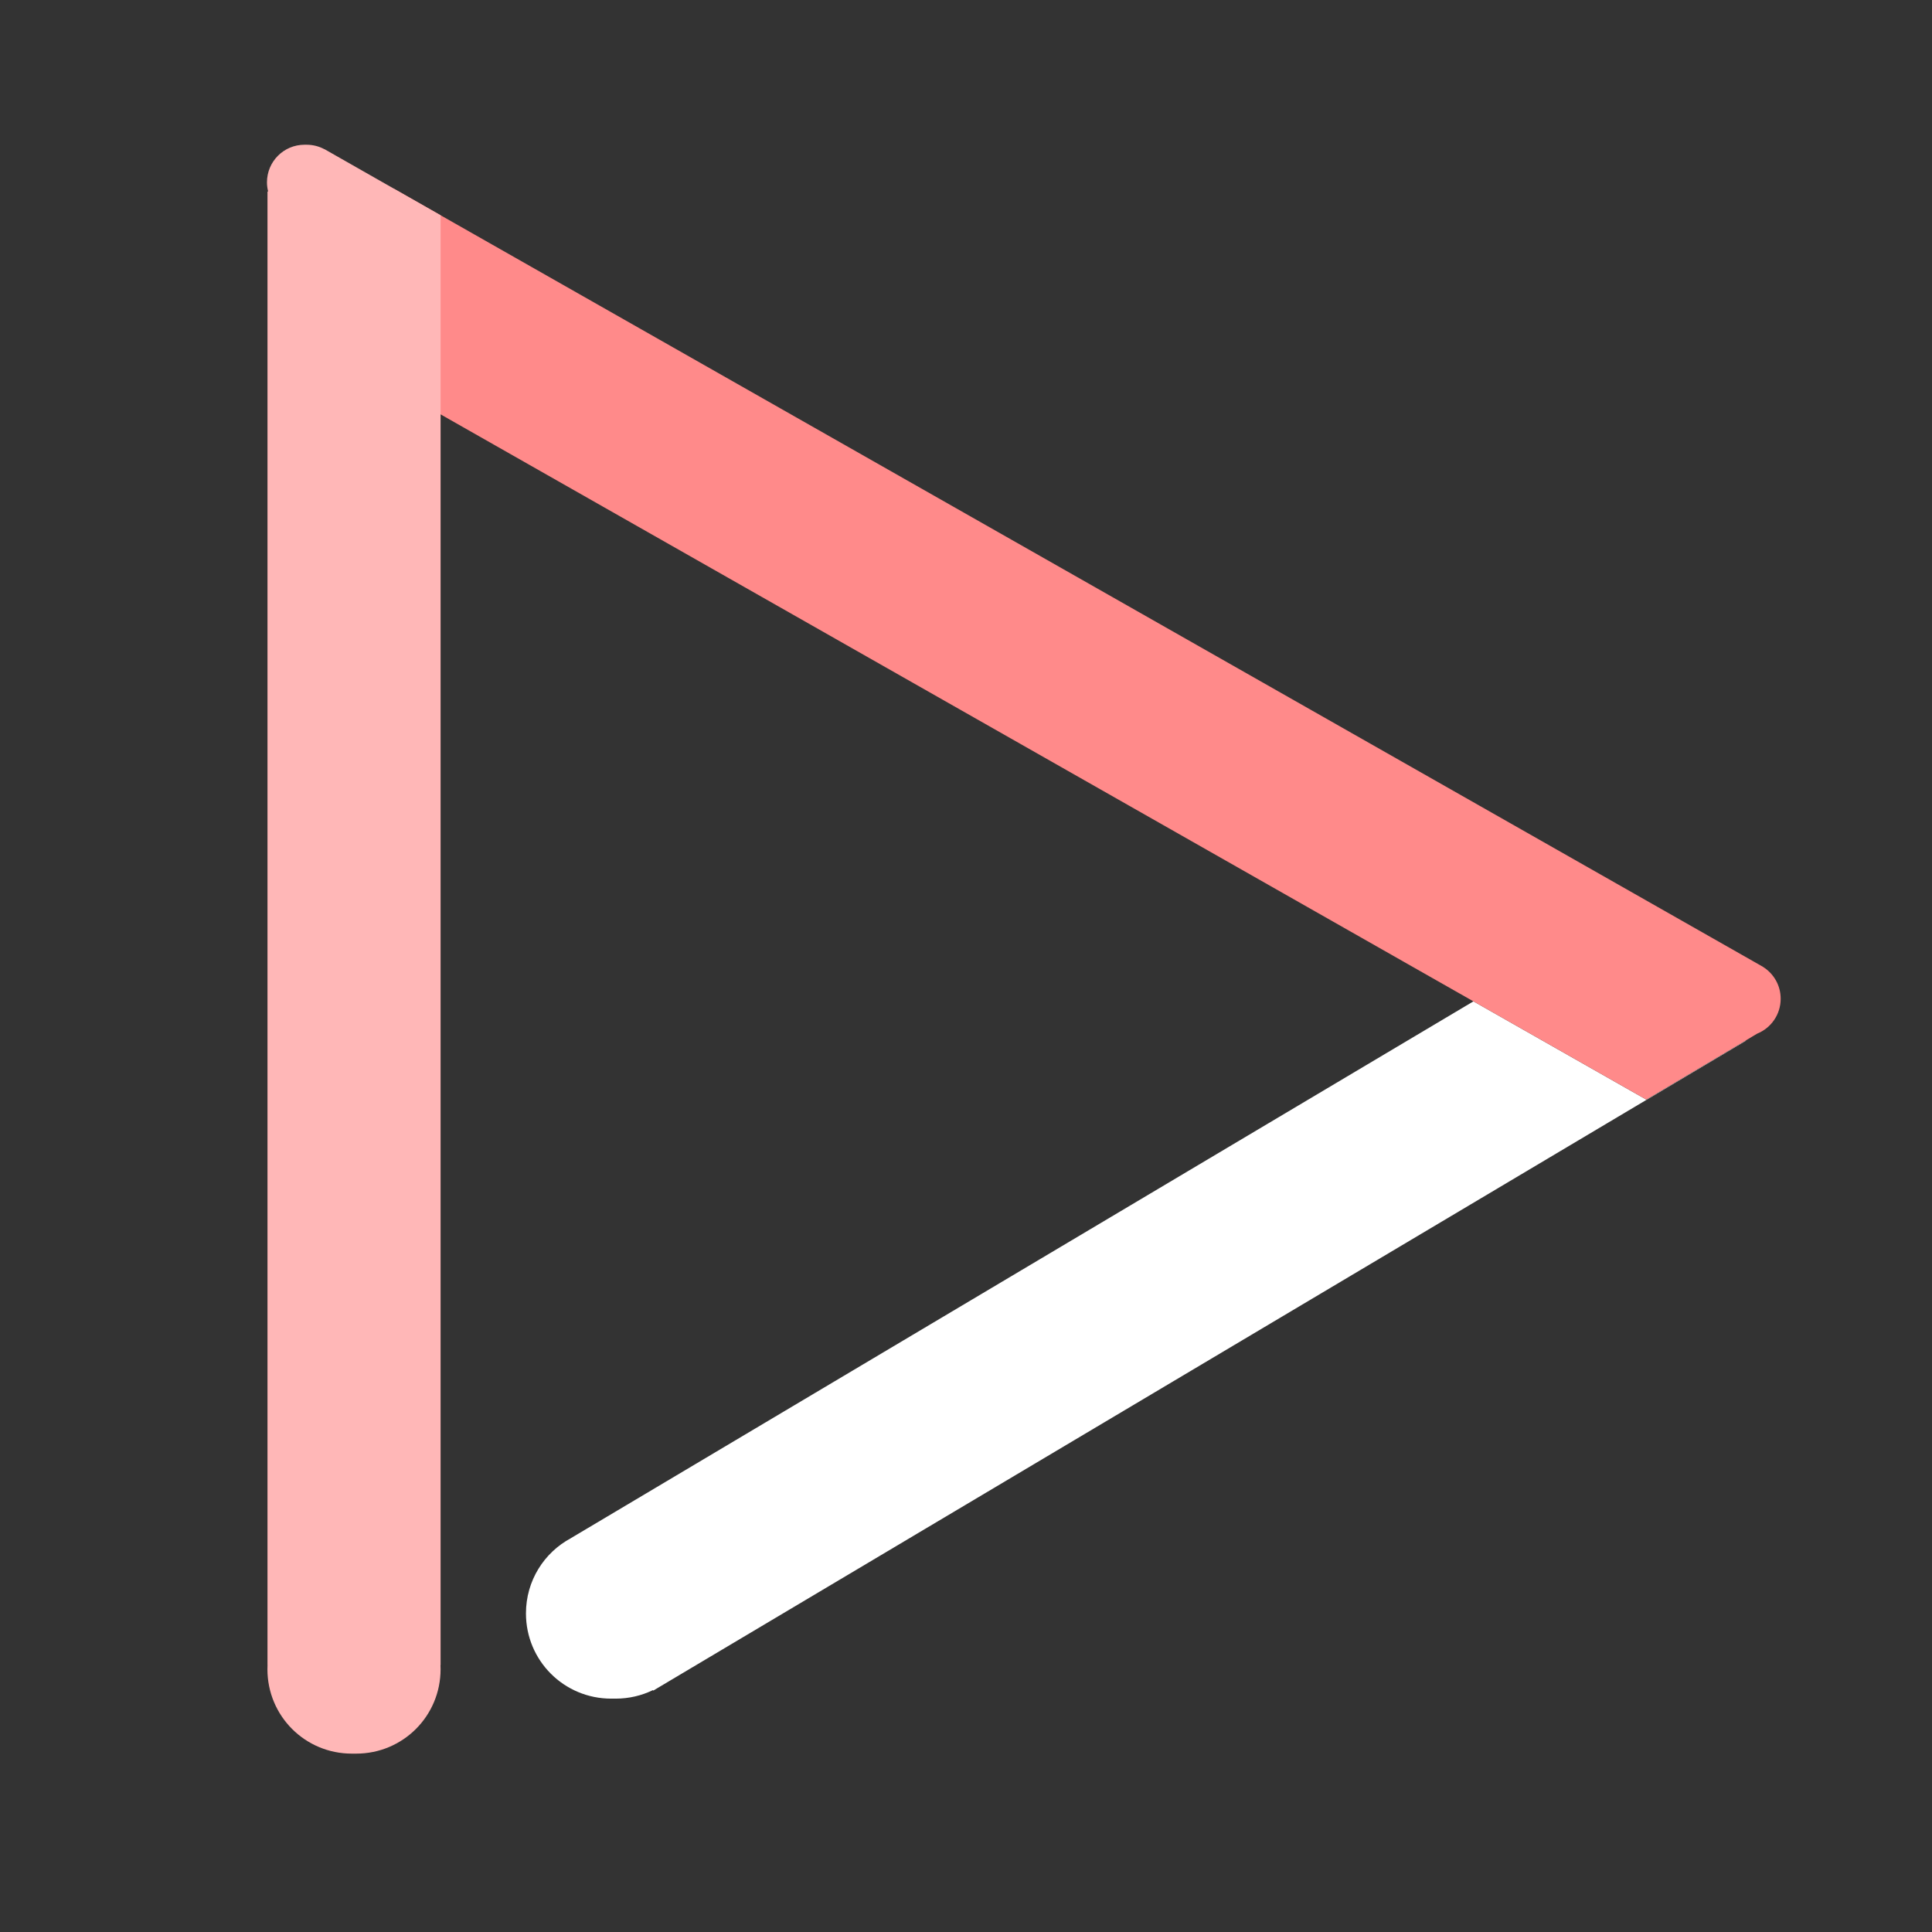 <?xml version="1.0" encoding="UTF-8" standalone="no"?>
<!-- Created with Inkscape (http://www.inkscape.org/) -->

<svg
   xmlns:dc="http://purl.org/dc/elements/1.1/"
   xmlns:cc="http://creativecommons.org/ns#"
   xmlns:rdf="http://www.w3.org/1999/02/22-rdf-syntax-ns#"
   xmlns:svg="http://www.w3.org/2000/svg"
   xmlns="http://www.w3.org/2000/svg"
   xmlns:sodipodi="http://sodipodi.sourceforge.net/DTD/sodipodi-0.dtd"
   xmlns:inkscape="http://www.inkscape.org/namespaces/inkscape"
   width="210mm"
   height="210mm"
   viewBox="0 0 744.094 744.094"
   id="svg2"
   version="1.1"
   inkscape:version="0.91 r13725"
   sodipodi:docname="logo-white.svg">
  <rect x="0" y="0" width="744.094" height="744.094" fill="#333333" stroke="none"/>
  <defs
     id="defs4" />
  <sodipodi:namedview
     id="base"
     pagecolor="#ffffff"
     bordercolor="#666666"
     borderopacity="1.0"
     inkscape:pageopacity="0.0"
     inkscape:pageshadow="2"
     inkscape:zoom="0.52734375"
     inkscape:cx="-207.00354"
     inkscape:cy="138.80459"
     inkscape:document-units="px"
     inkscape:current-layer="layer1"
     showgrid="false"
     inkscape:window-width="1920"
     inkscape:window-height="1027"
     inkscape:window-x="0"
     inkscape:window-y="30"
     inkscape:window-maximized="1"
     showguides="false" />
  <g
     inkscape:label="Layer 1"
     inkscape:groupmode="layer"
     id="layer1"
     transform="translate(0,-308.268)">
    <path
       id="path4288"
       d="m 567.477,693.932 -247.984,147.496 -99.596,59.238 0.01,0.008 c -10.335,5.518 -17.34,16.398 -17.34,28.977 0,18.191 14.643,32.834 32.834,32.834 l 1.705,0 c 5.163,0 10.039,-1.181 14.377,-3.287 l 0.105,0.193 101.988,-60.662 251.496,-149.584 67.445,-40.115 -0.223,0 -38.24,22.738 -66.574,-37.836 z m -328.68,202.926 c 1.122,0.057 2.229,0.168 3.318,0.334 -1.089,-0.166 -2.196,-0.277 -3.318,-0.334 z m -5.301,0.016 c -0.219,0.012 -0.435,0.032 -0.652,0.049 0.217,-0.017 0.434,-0.036 0.652,-0.049 z m -1.938,0.17 c -0.204,0.024 -0.408,0.051 -0.611,0.078 0.203,-0.027 0.407,-0.054 0.611,-0.078 z m -2,0.295 c -0.156,0.028 -0.313,0.052 -0.469,0.082 0.155,-0.03 0.312,-0.054 0.469,-0.082 z m -2.102,0.441 c -0.072,0.018 -0.146,0.032 -0.219,0.051 0.072,-0.018 0.146,-0.033 0.219,-0.051 z m -2.07,0.582 c -0.049,0.016 -0.097,0.033 -0.146,0.049 0.049,-0.016 0.097,-0.033 0.146,-0.049 z m -1.771,0.623 c -0.105,0.04 -0.21,0.084 -0.315,0.125 0.105,-0.041 0.209,-0.085 0.315,-0.125 z m -1.77,0.738 c -0.1,0.045 -0.2,0.089 -0.299,0.135 0.099,-0.046 0.199,-0.09 0.299,-0.135 z m 47.715,24.914 c 0.166,1.089 0.277,2.196 0.334,3.318 -0.057,-1.122 -0.169,-2.229 -0.334,-3.318 z m 0.299,7.176 c -0.013,0.194 -0.029,0.387 -0.045,0.58 0.016,-0.193 0.032,-0.386 0.045,-0.58 z m -0.232,2.322 c -0.018,0.135 -0.031,0.272 -0.051,0.406 0.02,-0.134 0.033,-0.271 0.051,-0.406 z m -0.424,2.453 c -0.035,0.164 -0.076,0.325 -0.113,0.488 0.037,-0.163 0.078,-0.325 0.113,-0.488 z m -0.541,2.152 c -0.038,0.135 -0.073,0.27 -0.113,0.404 0.04,-0.134 0.075,-0.27 0.113,-0.404 z m -0.771,2.375 c -0.041,0.11 -0.087,0.218 -0.129,0.328 0.042,-0.11 0.088,-0.218 0.129,-0.328 z m -0.803,1.955 c -0.066,0.149 -0.133,0.298 -0.201,0.445 0.069,-0.148 0.135,-0.296 0.201,-0.445 z m -2.166,4.061 c -0.082,0.131 -0.166,0.261 -0.25,0.391 0.084,-0.13 0.168,-0.26 0.25,-0.391 z m -2.688,3.686 c -0.092,0.109 -0.186,0.215 -0.279,0.322 0.093,-0.108 0.188,-0.213 0.279,-0.322 z m -1.514,1.676 c -0.056,0.058 -0.111,0.118 -0.168,0.176 0.057,-0.058 0.112,-0.118 0.168,-0.176 z m -1.691,1.633 c -0.059,0.053 -0.12,0.104 -0.18,0.156 0.059,-0.052 0.121,-0.103 0.18,-0.156 z m -1.635,1.365 c -0.087,0.069 -0.174,0.137 -0.262,0.205 0.088,-0.068 0.175,-0.137 0.262,-0.205 z m -3.744,2.543 c -0.11,0.064 -0.22,0.127 -0.33,0.189 0.11,-0.063 0.221,-0.126 0.33,-0.189 z"
       style="fill:#ffffff;stroke:none;fill-opacity:1"
       inkscape:connector-curvature="0" />
    <path
       id="path4290"
       d="m 151.77,380.989 -32.941,57.963 130.41,74.115 254.402,144.586 130.41,74.115 42.746,-25.418 c 5.296,-2.151 9.016,-7.33 9.016,-13.416 0,-5.194 -2.715,-9.72 -6.801,-12.275 0,-0.005 0.01,-0.01 0.01,-0.016 l -0.545,-0.311 -0.035,-0.019 c -0.096,-0.054 -0.188,-0.112 -0.285,-0.164 -0.323,-0.172 -0.655,-0.329 -0.992,-0.477 0.337,0.148 0.669,0.304 0.992,0.477 L 569.581,618.442 282.18,455.104 151.77,380.989 Z m 518.807,297.459 c -2.006,0 -3.914,0.404 -5.648,1.135 1.734,-0.731 3.642,-1.135 5.648,-1.135 z m 0.752,0 c 0.457,0 0.906,0.027 1.352,0.068 -0.446,-0.041 -0.895,-0.068 -1.352,-0.068 z m 1.578,0.09 c 0.434,0.047 0.863,0.111 1.285,0.195 -0.422,-0.084 -0.851,-0.149 -1.285,-0.195 z m 1.471,0.236 c 0.372,0.08 0.739,0.174 1.1,0.281 -0.361,-0.107 -0.727,-0.202 -1.1,-0.281 z m 1.342,0.352 c 0.363,0.115 0.719,0.247 1.068,0.389 -0.35,-0.142 -0.705,-0.274 -1.068,-0.389 z m -12.059,1.066 c -0.821,0.445 -1.594,0.967 -2.309,1.557 0.715,-0.59 1.488,-1.112 2.309,-1.557 z m 9.119,27.154 c -0.477,0.048 -0.961,0.072 -1.451,0.072 0.49,0 0.974,-0.025 1.451,-0.072 z"
       style="fill:#ff8a8a;stroke:none;fill-opacity:1"
       inkscape:connector-curvature="0" />
    <path
       id="path4292"
       d="m 117.309,364.01 c -8.025,0 -14.486,6.46 -14.486,14.484 0,1.219 0.164,2.397 0.445,3.527 l -0.246,0 0,121.193 0,330.572 0,115.748 0.016,0 c -0.026,0.54 -0.039,1.082 -0.039,1.629 0,18.005 14.495,32.5 32.5,32.5 l 1.688,0 c 18.005,0 32.5,-14.495 32.5,-32.5 0,-0.547 -0.015,-1.089 -0.041,-1.629 l 0.047,0 0,-115.748 0,-292.619 0,-150 -44.773,-25.488 0,0.045 c 0.01,0.004 0.014,0.008 0.022,0.012 -2.045,-1.101 -4.385,-1.727 -6.879,-1.727 l -0.752,0 z m 7.807,1.828 c 0.297,0.165 0.586,0.342 0.869,0.527 -0.283,-0.185 -0.572,-0.362 -0.869,-0.527 z m 1.228,0.77 c 0.272,0.189 0.537,0.387 0.795,0.594 -0.257,-0.207 -0.523,-0.405 -0.795,-0.594 z m 0.982,0.74 c 0.298,0.248 0.582,0.51 0.859,0.781 -0.277,-0.271 -0.561,-0.534 -0.859,-0.781 z m 1.133,1.059 c 0.227,0.233 0.446,0.474 0.656,0.723 -0.211,-0.248 -0.43,-0.489 -0.656,-0.723 z m 0.824,0.914 c 0.253,0.309 0.49,0.631 0.717,0.961 -0.227,-0.33 -0.464,-0.652 -0.717,-0.961 z m 0.904,1.246 c 0.179,0.274 0.349,0.554 0.51,0.84 -0.16,-0.286 -0.331,-0.566 -0.51,-0.84 z m 0.658,1.102 c 0.19,0.356 0.363,0.721 0.523,1.094 -0.16,-0.373 -0.334,-0.738 -0.523,-1.094 z m 0.639,1.383 c 0.121,0.301 0.234,0.605 0.336,0.916 -0.101,-0.31 -0.214,-0.615 -0.336,-0.916 z m 0.447,1.266 c 0.118,0.396 0.224,0.797 0.309,1.207 -0.085,-0.409 -0.19,-0.811 -0.309,-1.207 z m 0.344,1.402 c 0.07,0.365 0.125,0.737 0.168,1.111 -0.043,-0.375 -0.097,-0.746 -0.168,-1.111 z m 0.203,1.447 c 0.04,0.438 0.066,0.879 0.066,1.328 0,-0.449 -0.027,-0.89 -0.066,-1.328 z m -25.957,10.992 c 0.059,0.066 0.119,0.13 0.18,0.195 -0.06,-0.065 -0.121,-0.129 -0.18,-0.195 z m 0.826,0.854 c 0.088,0.084 0.181,0.163 0.272,0.244 -0.09,-0.082 -0.183,-0.16 -0.272,-0.244 z m 0.941,0.822 c 0.081,0.064 0.166,0.121 0.248,0.184 -0.082,-0.062 -0.168,-0.119 -0.248,-0.184 z m 1.568,1.078 c 0.151,0.09 0.297,0.188 0.451,0.273 -0.154,-0.085 -0.3,-0.183 -0.451,-0.273 z m 0.983,0.539 c 0.211,0.105 0.42,0.212 0.637,0.307 -0.216,-0.095 -0.426,-0.201 -0.637,-0.307 z m 1.228,0.545 c 0.211,0.082 0.424,0.16 0.641,0.232 -0.216,-0.072 -0.429,-0.15 -0.641,-0.232 z m 1.234,0.416 c 0.241,0.069 0.484,0.131 0.73,0.188 -0.246,-0.057 -0.489,-0.119 -0.73,-0.188 z m 1.295,0.309 c 0.271,0.051 0.546,0.089 0.822,0.125 -0.276,-0.036 -0.551,-0.074 -0.822,-0.125 z m 1.344,0.191 c 0.45,0.042 0.906,0.068 1.367,0.068 -0.462,0 -0.917,-0.026 -1.367,-0.068 z"
       style="fill:#ffb7b7;stroke:none;fill-opacity:1"
       inkscape:connector-curvature="0" />
  </g>
</svg>

